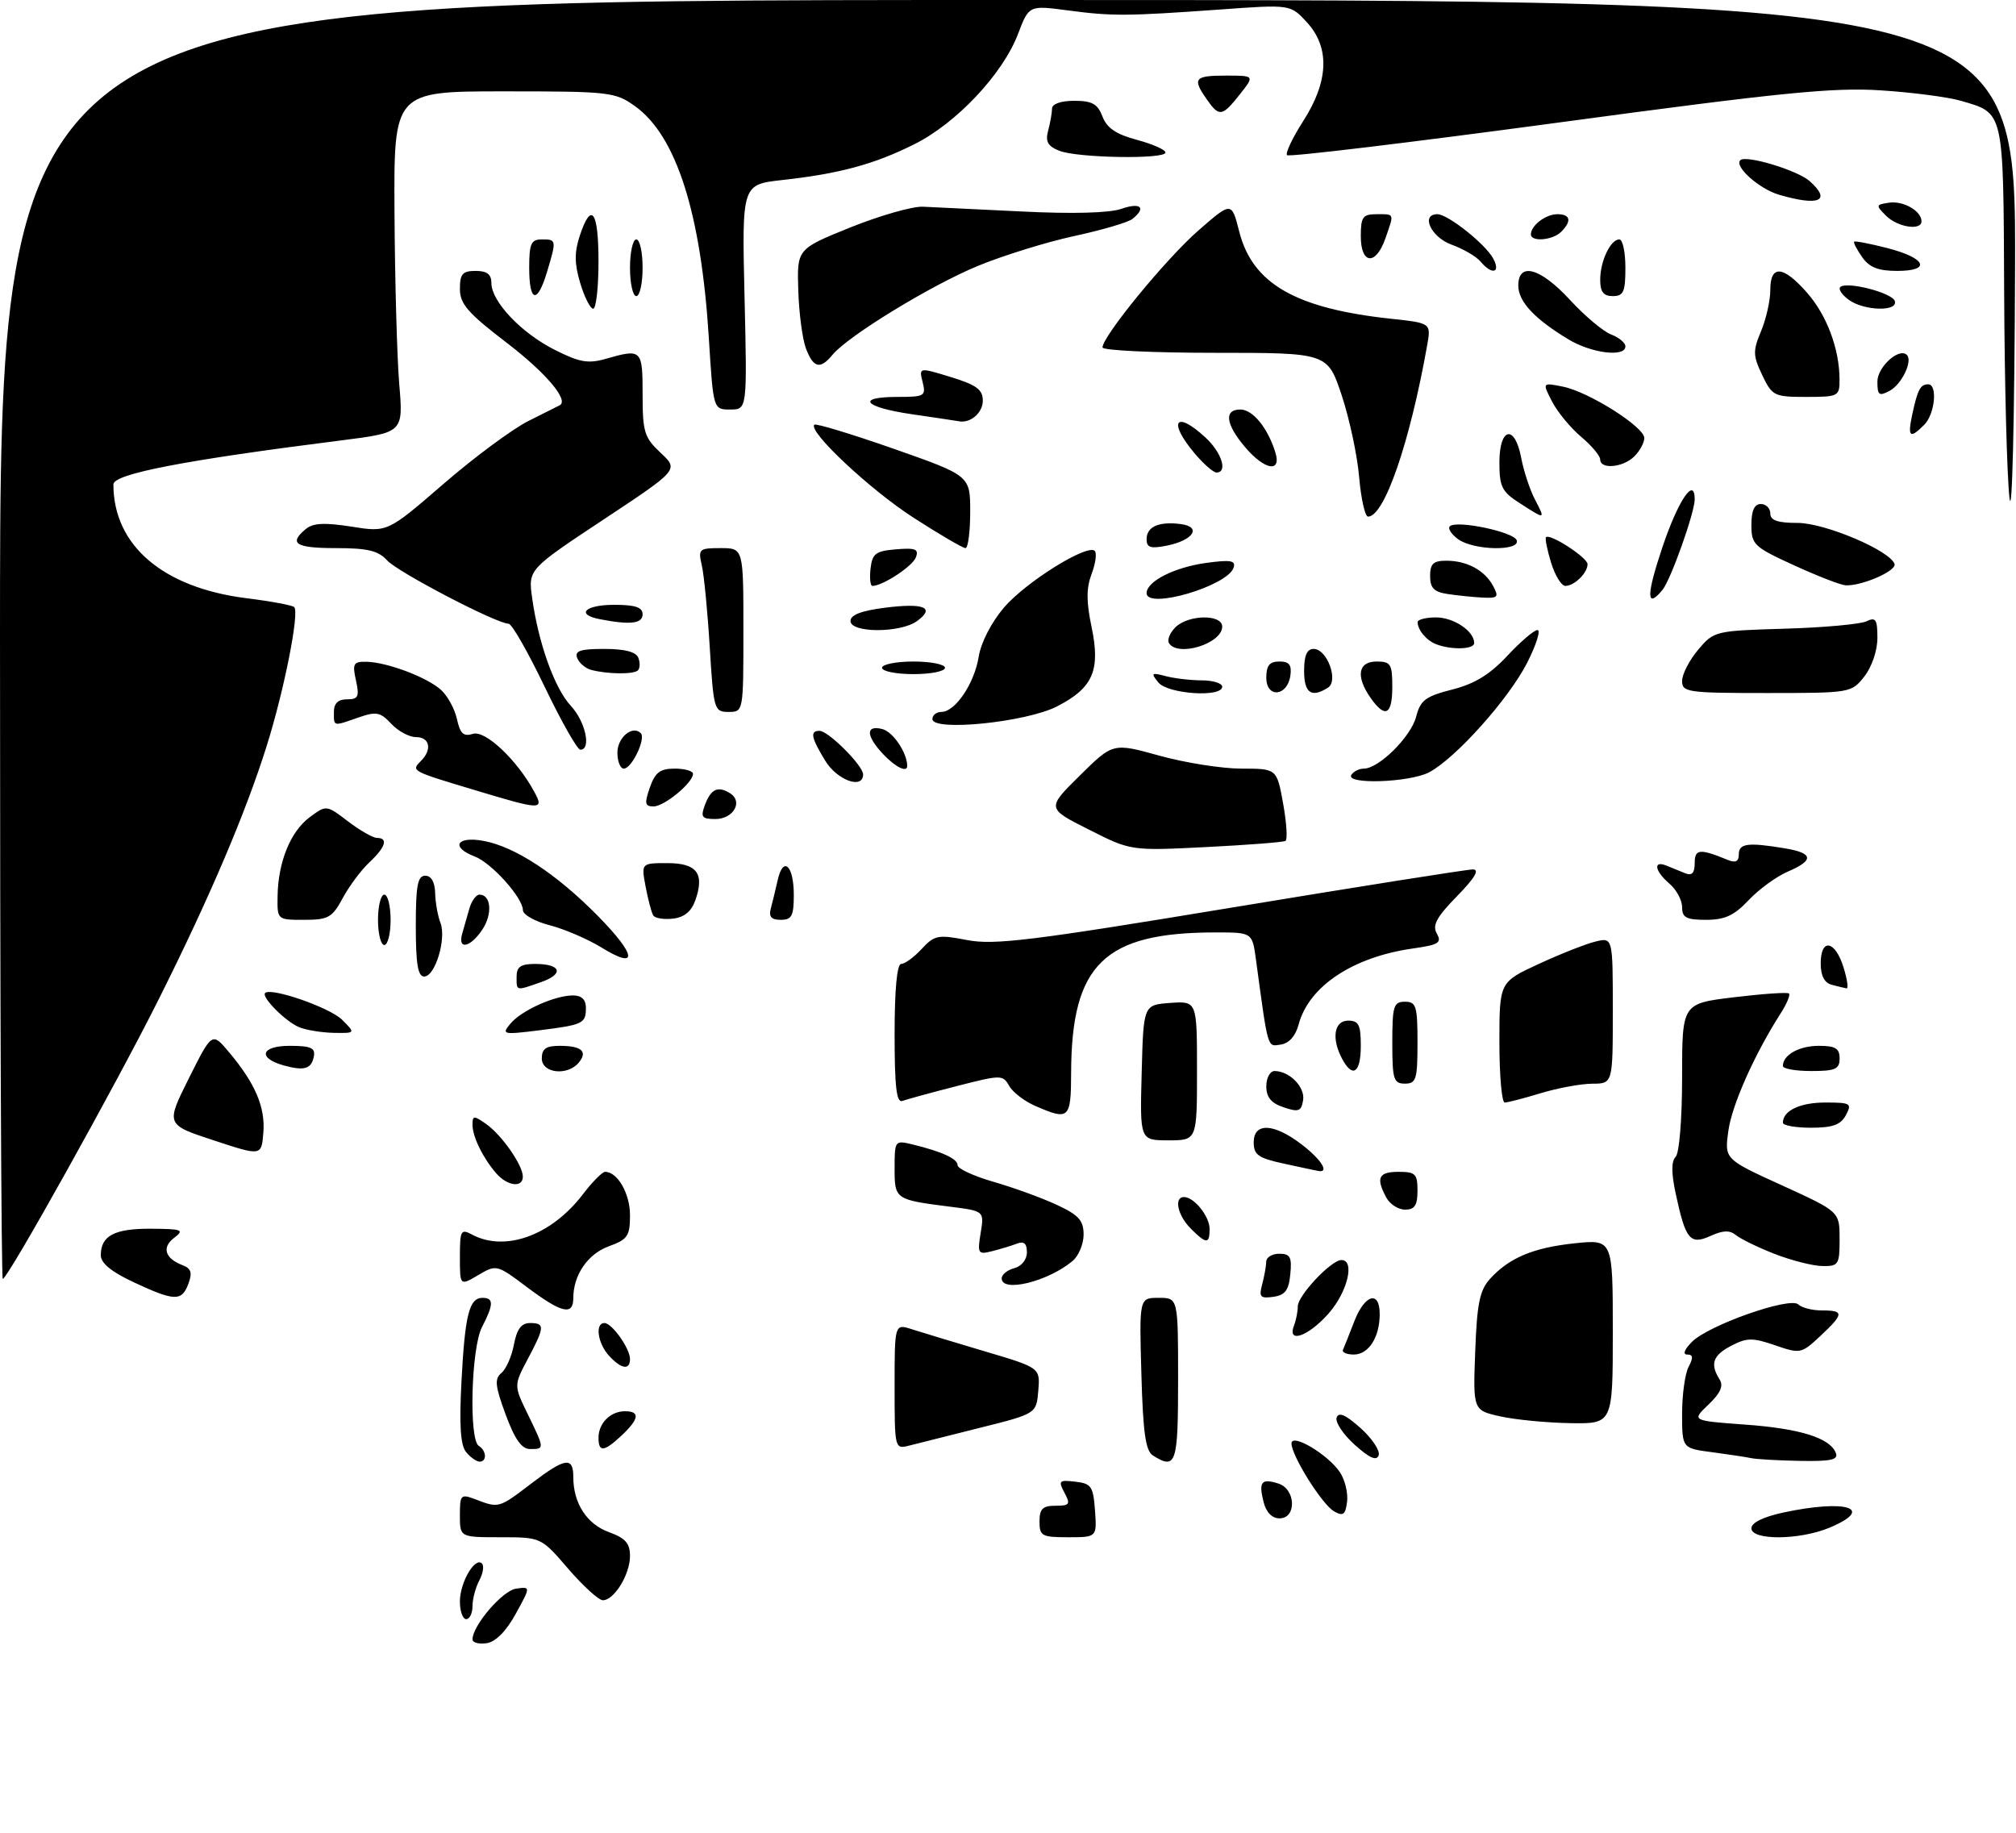 <?xml version="1.0" encoding="UTF-8" standalone="no"?>
<!DOCTYPE svg PUBLIC "-//W3C//DTD SVG 1.1//EN" "http://www.w3.org/Graphics/SVG/1.1/DTD/svg11.dtd" >
<svg xmlns="http://www.w3.org/2000/svg" xmlns:xlink="http://www.w3.org/1999/xlink" version="1.1" viewBox="0 0 320 291">
 <g >
 <path fill="currentColor"
d=" M 75.00 260.22 C 75.00 258.02 79.76 252.47 81.91 252.16 C 84.24 251.83 84.24 251.83 81.86 256.16 C 80.33 258.94 78.67 260.61 77.23 260.82 C 76.01 261.00 75.00 260.72 75.00 260.22 Z  M 73.00 254.19 C 73.00 251.19 75.40 247.06 76.50 248.17 C 76.86 248.53 76.68 249.74 76.08 250.85 C 75.49 251.96 75.00 253.80 75.00 254.93 C 75.00 256.07 74.55 257.00 74.00 257.00 C 73.45 257.00 73.00 255.74 73.00 254.19 Z  M 90.19 249.00 C 85.89 244.00 85.89 244.00 79.44 244.00 C 73.00 244.00 73.00 244.00 73.00 240.52 C 73.00 237.21 73.12 237.09 75.57 238.02 C 79.17 239.40 79.20 239.39 84.30 235.50 C 89.72 231.36 91.00 231.16 91.00 234.45 C 91.00 238.61 93.15 241.92 96.66 243.19 C 99.27 244.14 100.00 244.96 100.00 246.98 C 100.00 249.90 97.49 254.00 95.69 254.00 C 95.04 254.00 92.56 251.75 90.19 249.00 Z  M 165.00 241.50 C 165.00 239.49 165.50 239.00 167.54 239.00 C 169.79 239.00 169.95 238.77 168.96 236.93 C 167.95 235.03 168.10 234.88 170.68 235.18 C 173.22 235.47 173.53 235.92 173.81 239.75 C 174.11 244.00 174.11 244.00 169.56 244.00 C 165.36 244.00 165.00 243.80 165.00 241.50 Z  M 278.00 242.58 C 278.00 241.69 279.87 240.77 283.05 240.08 C 293.14 237.92 297.72 239.42 290.38 242.49 C 285.64 244.47 278.00 244.52 278.00 242.58 Z  M 200.56 238.38 C 199.76 235.19 200.23 234.62 202.92 235.48 C 205.69 236.35 205.84 241.00 203.11 241.00 C 201.90 241.00 200.98 240.05 200.56 238.38 Z  M 211.77 239.90 C 209.87 238.83 205.00 231.06 205.00 229.11 C 205.00 227.41 210.82 230.87 212.69 233.69 C 213.49 234.89 214.00 237.00 213.82 238.38 C 213.56 240.43 213.19 240.70 211.77 239.90 Z  M 73.99 230.49 C 73.09 229.40 72.88 226.24 73.25 219.24 C 73.81 208.63 74.48 206.00 76.61 206.00 C 78.39 206.00 78.36 207.07 76.51 210.64 C 74.79 213.92 74.40 228.51 76.00 229.50 C 77.23 230.26 77.32 232.00 76.12 232.00 C 75.64 232.00 74.68 231.32 73.99 230.49 Z  M 183.00 231.02 C 181.84 230.29 181.43 227.39 181.17 218.04 C 180.83 206.00 180.83 206.00 183.92 206.00 C 187.00 206.00 187.00 206.00 187.00 219.00 C 187.00 232.38 186.68 233.34 183.00 231.02 Z  M 215.05 229.34 C 213.22 227.70 211.92 225.75 212.16 225.02 C 212.48 224.07 213.58 224.54 215.95 226.66 C 217.78 228.30 219.08 230.25 218.84 230.98 C 218.52 231.93 217.42 231.46 215.05 229.34 Z  M 278.00 231.45 C 277.18 231.27 274.36 230.85 271.75 230.50 C 267.00 229.88 267.00 229.88 267.00 224.37 C 267.00 221.35 267.47 218.00 268.04 216.93 C 268.80 215.50 268.75 215.00 267.81 215.00 C 267.06 215.00 267.36 214.19 268.58 212.97 C 271.25 210.31 284.17 205.77 285.45 207.05 C 285.97 207.57 287.66 208.00 289.20 208.00 C 292.75 208.00 292.71 208.53 288.93 212.07 C 285.93 214.87 285.75 214.91 281.76 213.53 C 278.21 212.31 277.29 212.31 274.83 213.59 C 271.88 215.11 271.40 216.50 272.95 218.95 C 273.60 219.99 273.10 221.12 271.18 222.95 C 268.50 225.50 268.50 225.50 277.00 226.12 C 285.74 226.75 290.50 228.24 291.41 230.64 C 291.82 231.71 290.59 231.97 285.72 231.88 C 282.30 231.82 278.82 231.62 278.00 231.45 Z  M 80.26 224.52 C 78.58 219.96 78.47 218.85 79.60 217.92 C 80.34 217.30 81.23 215.27 81.58 213.40 C 82.04 210.96 82.76 210.00 84.11 210.00 C 86.52 210.00 86.49 210.59 83.78 215.70 C 81.55 219.90 81.55 219.90 83.78 224.48 C 86.46 230.01 86.46 230.00 84.14 230.00 C 82.80 230.00 81.72 228.47 80.26 224.52 Z  M 95.00 228.20 C 95.00 225.90 96.90 224.00 99.20 224.00 C 101.63 224.00 101.46 225.21 98.69 227.83 C 95.87 230.47 95.00 230.56 95.00 228.20 Z  M 142.00 220.07 C 142.00 210.10 142.00 210.10 144.75 210.99 C 146.26 211.47 151.46 213.05 156.31 214.49 C 165.11 217.10 165.11 217.10 164.81 220.74 C 164.50 224.39 164.50 224.39 155.50 226.64 C 150.55 227.89 145.49 229.16 144.25 229.47 C 142.03 230.03 142.00 229.91 142.00 220.07 Z  M 238.16 224.82 C 233.81 223.85 233.81 223.85 234.16 214.53 C 234.44 206.92 234.87 204.80 236.50 203.00 C 239.55 199.64 243.36 198.04 249.97 197.34 C 256.00 196.72 256.00 196.72 256.00 211.36 C 256.00 226.00 256.00 226.00 249.25 225.89 C 245.54 225.83 240.55 225.35 238.16 224.82 Z  M 96.65 215.17 C 94.86 213.19 94.42 210.00 95.94 210.00 C 97.14 210.00 100.00 214.03 100.00 215.72 C 100.00 217.54 98.59 217.30 96.65 215.17 Z  M 213.17 214.25 C 213.36 213.84 214.16 211.81 214.96 209.75 C 216.61 205.45 219.00 204.75 219.00 208.57 C 219.00 212.26 217.25 215.00 214.88 215.00 C 213.76 215.00 212.99 214.66 213.17 214.25 Z  M 205.39 210.42 C 205.73 209.55 206.00 208.16 206.00 207.34 C 206.00 205.63 211.31 200.00 212.92 200.00 C 215.11 200.00 213.91 205.04 210.90 208.47 C 207.69 212.11 204.28 213.33 205.39 210.42 Z  M 83.66 204.31 C 78.86 200.70 78.80 200.69 75.91 202.39 C 73.00 204.11 73.00 204.11 73.00 199.52 C 73.00 195.29 73.15 195.01 74.93 195.96 C 80.17 198.77 87.54 196.09 92.50 189.59 C 94.01 187.61 95.60 186.00 96.05 186.00 C 98.02 186.00 100.00 189.45 100.00 192.87 C 100.00 196.19 99.63 196.73 96.66 197.81 C 93.30 199.02 91.00 202.37 91.00 206.05 C 91.00 208.86 89.15 208.43 83.66 204.31 Z  M 21.25 203.54 C 17.70 201.88 16.00 200.50 16.00 199.25 C 16.00 196.14 18.15 195.00 23.95 195.03 C 28.93 195.06 29.31 195.21 27.65 196.47 C 25.64 197.99 26.18 199.75 28.98 200.82 C 30.34 201.34 30.55 202.02 29.91 203.75 C 28.85 206.59 27.74 206.56 21.25 203.54 Z  M 200.35 203.84 C 200.69 202.55 200.98 200.94 200.99 200.25 C 200.99 199.56 201.93 199.00 203.06 199.00 C 204.79 199.00 205.08 199.53 204.81 202.25 C 204.57 204.80 203.99 205.57 202.11 205.84 C 200.04 206.13 199.80 205.86 200.35 203.84 Z  M 159.00 202.91 C 159.00 202.30 159.90 201.58 161.00 201.29 C 162.15 200.99 163.00 199.93 163.00 198.78 C 163.00 197.37 162.54 196.96 161.41 197.40 C 160.53 197.73 158.75 198.28 157.45 198.60 C 155.24 199.16 155.13 198.97 155.66 195.71 C 156.23 192.22 156.23 192.22 150.86 191.54 C 142.05 190.42 142.00 190.38 142.00 185.41 C 142.00 181.06 142.06 180.98 144.75 181.63 C 149.52 182.78 152.00 183.92 152.00 184.95 C 152.00 185.50 154.59 186.69 157.75 187.60 C 160.91 188.51 165.41 190.15 167.75 191.24 C 171.23 192.86 172.00 193.72 172.00 195.96 C 172.00 197.46 171.21 199.35 170.25 200.15 C 166.33 203.43 159.00 205.22 159.00 202.91 Z  M 0.00 101.50 C 0.00 0.00 0.00 0.00 160.00 0.00 C 320.00 0.00 320.00 0.00 319.85 42.75 C 319.76 66.91 319.38 82.67 318.96 79.00 C 318.56 75.42 318.18 60.72 318.12 46.32 C 317.99 17.28 318.15 18.01 311.22 15.99 C 309.17 15.40 303.45 14.65 298.50 14.34 C 290.96 13.85 282.61 14.69 247.18 19.48 C 223.90 22.62 204.61 24.94 204.30 24.63 C 203.99 24.33 205.15 21.88 206.87 19.20 C 210.93 12.88 211.11 7.49 207.41 3.50 C 204.82 0.70 204.82 0.70 193.66 1.51 C 178.83 2.57 176.56 2.59 169.42 1.64 C 163.33 0.84 163.33 0.84 161.59 5.39 C 159.17 11.75 151.80 19.58 145.10 22.91 C 138.72 26.09 133.26 27.57 124.13 28.58 C 117.76 29.29 117.76 29.29 118.18 47.14 C 118.60 65.00 118.60 65.00 115.91 65.00 C 113.22 65.00 113.22 65.00 112.52 53.75 C 111.29 33.86 107.37 21.54 100.78 16.84 C 97.64 14.60 96.74 14.50 80.00 14.50 C 62.50 14.50 62.50 14.50 62.62 33.86 C 62.68 44.51 63.02 56.70 63.37 60.94 C 64.02 68.65 64.02 68.65 54.26 69.89 C 29.15 73.06 18.00 75.22 18.00 76.89 C 18.00 86.56 25.85 93.28 39.10 94.95 C 42.99 95.43 46.40 96.07 46.70 96.36 C 47.55 97.22 45.12 109.52 42.35 118.34 C 39.01 129.00 33.29 142.42 25.25 158.50 C 18.51 171.99 1.22 203.00 0.44 203.00 C 0.20 203.00 0.00 157.33 0.00 101.50 Z  M 281.69 199.03 C 279.05 198.00 276.29 196.65 275.55 196.05 C 274.58 195.24 273.51 195.27 271.54 196.16 C 268.28 197.65 267.56 196.79 266.01 189.58 C 265.28 186.21 265.27 184.33 265.97 183.63 C 266.56 183.04 267.00 177.58 267.00 170.94 C 267.00 159.28 267.00 159.28 275.25 158.29 C 279.79 157.74 283.71 157.47 283.96 157.69 C 284.21 157.90 283.63 159.30 282.68 160.79 C 278.49 167.33 274.91 175.37 274.34 179.51 C 273.73 183.99 273.73 183.99 282.86 188.15 C 292.00 192.32 292.00 192.32 292.00 196.66 C 292.00 200.74 291.83 201.00 289.25 200.95 C 287.74 200.93 284.34 200.06 281.69 199.03 Z  M 189.00 195.00 C 186.93 192.93 186.30 190.00 187.93 190.00 C 189.54 190.00 192.00 193.06 192.00 195.07 C 192.00 197.50 191.49 197.49 189.00 195.00 Z  M 220.04 190.07 C 218.36 186.94 218.81 186.00 222.00 186.00 C 224.67 186.00 225.00 186.33 225.00 189.00 C 225.00 191.32 224.55 192.00 223.04 192.00 C 221.95 192.00 220.60 191.13 220.04 190.07 Z  M 78.78 186.25 C 76.65 183.80 75.00 180.43 75.00 178.51 C 75.00 177.05 75.22 177.04 77.14 178.39 C 79.63 180.13 82.98 184.93 82.99 186.75 C 83.00 188.57 80.55 188.28 78.78 186.25 Z  M 203.75 184.69 C 199.74 183.82 199.00 183.30 199.00 181.33 C 199.00 178.14 202.17 178.26 206.57 181.62 C 209.71 184.01 211.09 186.20 209.25 185.86 C 208.84 185.79 206.36 185.26 203.75 184.69 Z  M 33.91 181.00 C 26.31 178.50 26.31 178.50 29.98 171.15 C 33.66 163.80 33.66 163.80 36.36 167.02 C 40.52 171.97 42.14 175.76 41.80 179.81 C 41.50 183.50 41.50 183.50 33.91 181.00 Z  M 181.22 170.25 C 181.50 159.50 181.50 159.50 185.75 159.19 C 190.00 158.89 190.00 158.89 190.00 169.94 C 190.00 181.00 190.00 181.00 185.47 181.00 C 180.93 181.00 180.93 181.00 181.22 170.25 Z  M 283.00 178.20 C 283.00 176.29 285.71 175.00 289.74 175.00 C 293.76 175.00 293.99 175.14 293.00 177.00 C 292.17 178.54 290.91 179.00 287.46 179.00 C 285.01 179.00 283.00 178.64 283.00 178.20 Z  M 164.35 175.55 C 162.62 174.80 160.74 173.36 160.18 172.35 C 159.18 170.58 158.92 170.58 151.83 172.40 C 147.80 173.43 143.94 174.49 143.25 174.74 C 142.30 175.10 142.00 172.58 142.00 164.11 C 142.00 157.03 142.38 153.00 143.05 153.00 C 143.62 153.00 145.09 151.93 146.30 150.62 C 148.33 148.43 148.89 148.32 153.50 149.21 C 157.79 150.04 163.70 149.32 195.32 144.09 C 215.58 140.74 232.88 138.00 233.78 138.00 C 234.90 138.00 234.11 139.34 231.27 142.25 C 228.01 145.58 227.32 146.87 228.07 148.19 C 228.89 149.64 228.36 149.97 224.26 150.55 C 214.74 151.90 207.74 156.55 206.13 162.62 C 205.65 164.44 204.60 165.61 203.30 165.80 C 201.13 166.12 201.32 166.78 199.35 152.25 C 198.77 148.00 198.77 148.00 192.94 148.00 C 175.28 148.00 170.08 153.05 170.02 170.25 C 170.00 177.61 169.71 177.88 164.35 175.55 Z  M 203.75 175.76 C 201.76 175.09 201.00 174.16 201.00 172.42 C 201.00 171.09 201.59 170.00 202.31 170.00 C 204.69 170.00 207.20 172.57 206.84 174.65 C 206.55 176.40 206.12 176.56 203.75 175.76 Z  M 238.00 165.45 C 238.00 155.89 238.00 155.89 244.25 153.00 C 247.69 151.41 251.74 149.81 253.25 149.45 C 256.00 148.78 256.00 148.78 256.00 160.39 C 256.00 172.00 256.00 172.00 252.75 172.01 C 250.96 172.02 247.29 172.69 244.59 173.51 C 241.89 174.33 239.30 175.00 238.84 175.00 C 238.38 175.00 238.00 170.70 238.00 165.45 Z  M 221.00 165.50 C 221.00 159.67 221.21 159.00 223.00 159.00 C 224.79 159.00 225.00 159.67 225.00 165.50 C 225.00 171.33 224.79 172.00 223.00 172.00 C 221.21 172.00 221.00 171.33 221.00 165.50 Z  M 45.07 169.12 C 40.83 167.94 41.40 166.00 45.99 166.00 C 49.33 166.00 50.08 166.33 49.82 167.67 C 49.44 169.67 48.31 170.01 45.07 169.12 Z  M 86.00 168.00 C 86.00 166.47 86.67 166.00 88.83 166.00 C 92.32 166.00 93.33 166.89 91.87 168.66 C 90.08 170.82 86.00 170.36 86.00 168.00 Z  M 213.04 168.07 C 211.31 164.84 211.76 162.00 214.00 162.00 C 215.67 162.00 216.00 162.67 216.00 166.00 C 216.00 170.30 214.71 171.19 213.04 168.07 Z  M 283.00 169.20 C 283.00 167.44 285.57 166.00 288.70 166.00 C 291.33 166.00 292.00 166.40 292.00 168.00 C 292.00 169.70 291.33 170.00 287.50 170.00 C 285.02 170.00 283.00 169.64 283.00 169.20 Z  M 47.50 163.05 C 45.34 162.17 41.42 158.23 42.09 157.61 C 43.09 156.70 52.38 159.94 54.31 161.87 C 56.44 164.00 56.44 164.00 52.97 163.94 C 51.06 163.90 48.60 163.50 47.50 163.05 Z  M 81.01 162.49 C 82.75 160.39 88.05 158.00 90.97 158.00 C 92.31 158.00 93.00 158.66 93.00 159.94 C 93.00 162.47 92.60 162.66 85.51 163.55 C 79.81 164.25 79.59 164.20 81.01 162.49 Z  M 82.00 155.00 C 82.00 153.45 82.67 153.00 84.94 153.00 C 89.08 153.00 89.59 154.60 85.85 155.90 C 81.83 157.30 82.00 157.34 82.00 155.00 Z  M 290.75 156.31 C 289.59 156.01 289.00 154.87 289.00 152.93 C 289.00 148.87 291.27 149.23 292.61 153.50 C 293.21 155.43 293.43 156.95 293.10 156.88 C 292.77 156.82 291.71 156.56 290.75 156.31 Z  M 66.00 147.00 C 66.00 140.56 66.29 139.00 67.50 139.00 C 68.45 139.00 69.03 140.00 69.07 141.75 C 69.11 143.26 69.49 145.39 69.91 146.47 C 70.89 148.99 69.08 155.00 67.33 155.00 C 66.33 155.00 66.00 153.00 66.00 147.00 Z  M 95.50 150.41 C 93.30 149.06 89.59 147.46 87.25 146.86 C 84.91 146.26 83.00 145.18 83.00 144.46 C 83.00 142.50 78.01 136.95 75.34 135.94 C 71.46 134.46 72.48 132.68 76.75 133.47 C 81.73 134.38 88.30 138.69 94.87 145.35 C 101.05 151.63 101.35 154.01 95.50 150.41 Z  M 60.00 146.00 C 60.00 143.80 60.45 142.00 61.00 142.00 C 61.55 142.00 62.00 143.80 62.00 146.00 C 62.00 148.20 61.55 150.00 61.00 150.00 C 60.45 150.00 60.00 148.20 60.00 146.00 Z  M 73.35 148.25 C 73.62 147.29 74.13 145.49 74.49 144.25 C 74.84 143.01 75.57 142.00 76.10 142.00 C 77.94 142.00 78.21 145.03 76.59 147.51 C 74.71 150.37 72.63 150.85 73.35 148.25 Z  M 44.06 142.25 C 44.14 136.82 46.11 131.98 49.15 129.72 C 51.81 127.75 51.81 127.75 55.25 130.38 C 57.14 131.82 59.21 133.00 59.84 133.00 C 61.66 133.00 61.21 134.46 58.63 136.88 C 57.32 138.10 55.42 140.66 54.40 142.55 C 52.73 145.65 52.12 146.00 48.27 146.00 C 44.00 146.00 44.00 146.00 44.06 142.25 Z  M 103.69 145.30 C 103.41 144.85 102.87 142.80 102.48 140.74 C 101.78 137.00 101.78 137.00 105.92 137.00 C 110.62 137.00 111.86 138.63 110.38 142.87 C 109.75 144.67 108.63 145.60 106.83 145.81 C 105.38 145.98 103.96 145.75 103.69 145.30 Z  M 122.34 144.25 C 122.60 143.29 123.09 141.24 123.44 139.71 C 124.31 135.79 126.00 137.34 126.00 142.06 C 126.00 145.38 125.67 146.00 123.93 146.00 C 122.45 146.00 122.00 145.51 122.34 144.25 Z  M 267.00 143.99 C 267.00 142.88 266.10 141.21 265.00 140.27 C 262.65 138.26 262.35 136.52 264.50 137.39 C 265.32 137.73 266.68 138.27 267.50 138.61 C 268.57 139.04 269.00 138.57 269.00 136.99 C 269.00 134.74 269.80 134.66 274.25 136.49 C 275.49 137.00 276.00 136.75 276.00 135.61 C 276.00 133.87 277.43 133.68 283.25 134.64 C 287.86 135.40 288.01 136.54 283.75 138.36 C 281.96 139.13 279.18 141.16 277.56 142.88 C 275.27 145.31 273.79 146.00 270.81 146.00 C 267.66 146.00 267.00 145.65 267.00 143.99 Z  M 172.82 131.67 C 166.13 128.30 166.13 128.30 171.40 123.10 C 176.66 117.90 176.66 117.90 184.06 119.95 C 188.13 121.08 193.98 122.00 197.06 122.00 C 202.67 122.00 202.67 122.00 203.67 127.54 C 204.22 130.59 204.39 133.26 204.05 133.47 C 203.71 133.68 198.04 134.12 191.46 134.45 C 179.50 135.05 179.50 135.05 172.82 131.67 Z  M 111.88 127.80 C 112.83 125.23 113.96 124.69 115.90 125.92 C 117.99 127.24 116.41 130.00 113.56 130.00 C 111.41 130.00 111.18 129.70 111.88 127.80 Z  M 75.00 125.30 C 65.25 122.37 65.24 122.36 66.82 120.78 C 68.63 118.97 68.22 117.00 66.04 117.00 C 64.96 117.00 63.19 116.05 62.10 114.88 C 60.37 113.02 59.73 112.90 56.91 113.88 C 52.82 115.31 53.00 115.35 53.00 113.00 C 53.00 111.64 53.67 111.00 55.08 111.00 C 56.87 111.00 57.07 110.58 56.50 108.00 C 55.91 105.33 56.10 105.00 58.17 105.04 C 61.45 105.11 67.78 107.49 70.01 109.51 C 71.04 110.44 72.18 112.53 72.53 114.14 C 73.04 116.45 73.58 116.95 75.07 116.48 C 77.02 115.86 82.07 120.62 84.78 125.63 C 86.41 128.64 86.04 128.63 75.00 125.30 Z  M 103.15 125.00 C 103.99 122.60 104.77 122.00 107.10 122.00 C 108.69 122.00 110.00 122.37 110.00 122.83 C 110.00 124.24 105.45 128.00 103.74 128.00 C 102.36 128.00 102.27 127.54 103.15 125.00 Z  M 130.99 120.75 C 128.74 117.06 128.54 116.00 130.08 116.00 C 131.48 116.00 137.00 121.52 137.00 122.92 C 137.00 125.34 132.88 123.85 130.99 120.75 Z  M 214.50 123.00 C 214.84 122.45 215.73 122.00 216.48 122.00 C 218.86 122.00 223.96 116.95 224.78 113.77 C 225.46 111.13 226.27 110.53 230.50 109.45 C 234.06 108.55 236.48 107.07 239.25 104.10 C 241.35 101.85 243.51 100.00 244.05 100.00 C 244.59 100.00 243.86 102.33 242.42 105.17 C 239.50 110.93 230.98 120.44 226.81 122.60 C 223.68 124.21 213.54 124.55 214.50 123.00 Z  M 98.00 119.47 C 98.00 117.06 100.39 115.06 101.71 116.37 C 102.56 117.23 100.28 122.00 99.02 122.00 C 98.46 122.00 98.00 120.86 98.00 119.47 Z  M 140.17 119.69 C 137.42 116.76 137.38 115.02 140.08 115.73 C 141.76 116.17 144.00 119.50 144.00 121.57 C 144.00 122.69 142.14 121.78 140.17 119.69 Z  M 86.45 109.00 C 83.81 103.50 81.24 99.00 80.73 99.00 C 78.83 99.00 63.15 90.82 61.45 88.95 C 60.06 87.41 58.36 87.00 53.35 87.00 C 46.91 87.00 45.76 86.27 48.54 83.97 C 49.69 83.01 51.51 82.92 55.79 83.59 C 61.50 84.50 61.50 84.50 70.38 76.82 C 75.27 72.59 81.34 68.09 83.88 66.82 C 86.42 65.54 88.65 64.42 88.84 64.33 C 90.36 63.55 86.67 59.19 80.46 54.43 C 74.25 49.68 73.00 48.24 73.00 45.86 C 73.00 43.48 73.42 43.00 75.50 43.00 C 77.30 43.00 78.00 43.54 78.00 44.92 C 78.00 47.85 82.70 52.82 88.02 55.51 C 91.97 57.51 93.35 57.76 96.13 56.96 C 101.87 55.32 102.00 55.44 102.00 62.60 C 102.00 68.58 102.27 69.45 104.87 71.88 C 107.74 74.56 107.74 74.56 95.79 82.47 C 83.83 90.39 83.83 90.39 84.47 94.94 C 85.48 102.15 88.04 109.28 90.62 112.05 C 92.93 114.53 93.90 119.00 92.12 119.00 C 91.64 119.00 89.09 114.50 86.45 109.00 Z  M 148.00 114.13 C 148.00 113.51 148.64 113.00 149.43 113.00 C 151.62 113.00 154.66 108.50 155.35 104.24 C 155.71 101.98 157.36 98.78 159.37 96.42 C 162.84 92.37 172.61 86.28 173.77 87.44 C 174.12 87.79 173.90 89.44 173.27 91.10 C 172.42 93.35 172.42 95.49 173.26 99.49 C 174.71 106.40 173.50 109.19 167.79 112.12 C 162.90 114.64 148.00 116.15 148.00 114.13 Z  M 112.66 102.75 C 112.32 97.11 111.75 91.26 111.40 89.75 C 110.80 87.14 110.95 87.00 114.38 87.00 C 118.00 87.00 118.00 87.00 118.00 100.00 C 118.00 112.99 118.00 113.00 115.64 113.00 C 113.36 113.00 113.27 112.67 112.66 102.75 Z  M 217.56 110.78 C 215.17 107.37 215.56 105.00 218.50 105.00 C 220.75 105.00 221.00 105.40 221.00 109.00 C 221.00 113.49 219.87 114.07 217.56 110.78 Z  M 183.87 108.33 C 182.64 106.82 182.76 106.72 185.00 107.31 C 186.38 107.68 188.96 107.98 190.75 107.99 C 192.54 107.99 194.00 108.45 194.00 109.00 C 194.00 110.74 185.38 110.17 183.87 108.33 Z  M 201.00 107.57 C 201.00 105.64 201.51 105.00 203.07 105.00 C 204.64 105.00 205.06 105.54 204.82 107.24 C 204.35 110.56 201.00 110.86 201.00 107.57 Z  M 207.00 106.50 C 207.00 104.03 207.45 103.00 208.52 103.00 C 210.65 103.00 212.51 108.06 210.79 109.15 C 208.16 110.82 207.00 110.01 207.00 106.50 Z  M 267.00 108.08 C 267.00 107.02 268.14 104.80 269.54 103.14 C 272.05 100.16 272.21 100.12 283.29 99.79 C 289.45 99.61 295.29 99.08 296.25 98.62 C 297.74 97.91 298.00 98.30 298.00 101.26 C 298.00 103.26 297.12 105.85 295.93 107.37 C 293.87 109.98 293.74 110.00 280.43 110.00 C 267.85 110.00 267.00 109.88 267.00 108.08 Z  M 93.84 106.33 C 92.92 106.08 91.92 105.24 91.62 104.44 C 91.18 103.31 92.10 103.00 95.92 103.00 C 99.17 103.00 100.96 103.47 101.32 104.40 C 101.62 105.17 101.59 106.07 101.26 106.40 C 100.61 107.06 96.45 107.02 93.84 106.33 Z  M 140.00 106.00 C 140.00 105.45 142.25 105.00 145.00 105.00 C 147.75 105.00 150.00 105.45 150.00 106.00 C 150.00 106.55 147.75 107.00 145.00 107.00 C 142.25 107.00 140.00 106.55 140.00 106.00 Z  M 185.55 102.08 C 185.24 101.57 185.69 100.45 186.56 99.58 C 188.60 97.54 194.00 97.46 194.00 99.46 C 194.00 102.16 186.95 104.34 185.55 102.08 Z  M 228.00 102.27 C 226.43 101.67 225.04 100.03 225.02 98.75 C 225.01 98.34 226.32 98.00 227.93 98.00 C 230.76 98.00 234.00 100.17 234.00 102.07 C 234.00 103.08 230.43 103.19 228.00 102.27 Z  M 135.00 98.57 C 135.00 97.59 136.73 96.93 140.55 96.45 C 146.71 95.68 148.49 96.44 145.56 98.58 C 142.93 100.50 135.00 100.49 135.00 98.57 Z  M 95.25 98.29 C 91.32 97.54 92.83 96.00 97.50 96.00 C 100.83 96.00 102.00 96.39 102.00 97.50 C 102.00 98.99 100.05 99.22 95.25 98.29 Z  M 182.00 94.15 C 182.00 92.28 186.39 90.05 191.45 89.35 C 195.34 88.82 196.18 88.96 195.81 90.10 C 194.86 93.02 182.00 96.80 182.00 94.15 Z  M 229.75 94.28 C 227.62 93.96 227.00 93.32 227.00 91.43 C 227.00 89.49 227.51 89.00 229.57 89.00 C 232.86 89.00 235.67 90.52 237.01 93.02 C 237.95 94.78 237.76 94.98 235.29 94.85 C 233.75 94.77 231.26 94.51 229.75 94.28 Z  M 263.89 86.81 C 266.37 79.43 269.00 75.54 269.00 79.26 C 269.00 81.36 265.19 92.06 263.88 93.64 C 261.30 96.76 261.30 94.52 263.89 86.81 Z  M 138.18 90.25 C 138.46 87.86 138.99 87.46 142.24 87.19 C 145.33 86.93 145.88 87.16 145.37 88.48 C 144.83 89.90 140.10 93.00 138.48 93.00 C 138.14 93.00 138.01 91.76 138.18 90.25 Z  M 246.20 89.30 C 245.58 87.27 245.21 85.45 245.40 85.27 C 246.03 84.64 251.99 88.50 251.99 89.55 C 252.00 90.94 249.89 93.00 248.47 93.00 C 247.85 93.00 246.82 91.34 246.20 89.30 Z  M 284.75 89.72 C 278.39 86.81 278.00 86.44 278.00 83.32 C 278.00 81.04 278.47 80.00 279.50 80.00 C 280.32 80.00 281.00 80.67 281.00 81.50 C 281.00 82.60 282.15 83.00 285.32 83.00 C 289.68 83.00 300.09 87.42 300.72 89.54 C 301.04 90.64 295.40 93.07 292.93 92.90 C 292.14 92.85 288.46 91.42 284.75 89.72 Z  M 145.00 82.17 C 138.12 77.74 128.21 68.45 129.26 67.41 C 129.50 67.17 135.16 68.89 141.85 71.23 C 154.00 75.50 154.00 75.50 154.00 81.25 C 154.00 84.41 153.66 87.00 153.25 87.00 C 152.84 87.00 149.12 84.83 145.00 82.17 Z  M 182.00 85.59 C 182.00 83.60 183.93 82.74 187.39 83.18 C 190.81 83.61 189.44 85.76 185.20 86.61 C 182.63 87.12 182.00 86.92 182.00 85.59 Z  M 231.44 85.58 C 230.38 84.80 229.78 83.88 230.13 83.54 C 231.16 82.51 240.31 84.42 240.75 85.76 C 241.34 87.52 233.90 87.38 231.44 85.58 Z  M 215.74 75.75 C 215.45 72.31 214.20 66.46 212.97 62.75 C 210.72 56.00 210.72 56.00 192.86 56.00 C 183.04 56.00 175.00 55.62 175.00 55.15 C 175.00 53.38 185.06 41.10 190.17 36.63 C 195.49 31.98 195.49 31.98 196.70 36.74 C 198.80 45.04 205.64 48.97 220.84 50.60 C 227.17 51.28 227.17 51.28 226.52 54.89 C 223.76 70.35 219.73 82.00 217.15 82.00 C 216.67 82.00 216.04 79.19 215.74 75.75 Z  M 241.25 79.88 C 238.39 78.05 238.00 77.27 238.00 73.40 C 238.00 67.79 240.46 67.31 241.47 72.72 C 241.86 74.76 242.82 77.68 243.61 79.22 C 245.33 82.53 245.36 82.52 241.25 79.88 Z  M 189.59 71.92 C 185.33 66.86 186.61 65.06 191.35 69.45 C 193.93 71.84 194.92 75.00 193.09 75.00 C 192.59 75.00 191.01 73.62 189.59 71.92 Z  M 197.59 70.92 C 194.53 67.29 194.26 65.00 196.88 65.00 C 198.84 65.00 201.20 67.87 202.42 71.75 C 203.49 75.11 200.71 74.64 197.59 70.92 Z  M 254.00 72.94 C 254.00 72.35 252.63 70.72 250.96 69.32 C 249.29 67.91 247.22 65.40 246.36 63.74 C 244.80 60.71 244.80 60.71 248.08 61.37 C 252.18 62.19 261.00 67.76 261.00 69.53 C 261.00 70.26 260.29 71.56 259.43 72.43 C 257.65 74.21 254.00 74.55 254.00 72.94 Z  M 303.54 65.75 C 304.38 61.84 304.82 61.00 306.06 61.00 C 307.59 61.00 307.13 65.73 305.43 67.43 C 303.14 69.72 302.76 69.39 303.54 65.75 Z  M 144.75 65.75 C 137.08 64.63 135.75 63.00 142.52 63.00 C 146.76 63.00 147.00 62.86 146.45 60.65 C 145.86 58.30 145.86 58.30 150.93 59.85 C 155.01 61.10 156.00 61.84 156.00 63.60 C 156.00 65.54 154.01 67.24 152.17 66.86 C 151.80 66.79 148.46 66.29 144.75 65.75 Z  M 279.72 59.54 C 278.24 56.44 278.22 55.71 279.53 52.57 C 280.34 50.64 281.00 47.70 281.00 46.03 C 281.00 41.97 283.03 42.13 286.84 46.47 C 289.98 50.04 291.98 55.41 291.99 60.25 C 292.00 62.91 291.82 63.00 286.69 63.00 C 281.61 63.00 281.30 62.85 279.72 59.54 Z  M 298.00 60.57 C 298.00 58.24 301.45 55.12 302.68 56.34 C 303.64 57.31 301.86 61.01 299.93 62.04 C 298.26 62.93 298.00 62.73 298.00 60.57 Z  M 127.93 55.32 C 127.37 53.84 126.82 49.68 126.71 46.08 C 126.50 39.52 126.50 39.52 135.00 36.09 C 139.68 34.21 144.85 32.73 146.50 32.81 C 148.15 32.88 155.23 33.23 162.24 33.57 C 170.24 33.97 176.09 33.81 177.99 33.15 C 181.06 32.08 182.01 32.95 179.75 34.75 C 179.06 35.30 174.90 36.52 170.50 37.47 C 166.10 38.42 159.22 40.56 155.21 42.21 C 147.73 45.30 134.58 53.34 132.13 56.33 C 130.20 58.68 129.11 58.42 127.93 55.32 Z  M 249.00 53.89 C 243.59 50.64 241.00 47.87 241.00 45.33 C 241.00 41.53 244.50 42.50 249.21 47.61 C 251.55 50.15 254.48 52.61 255.73 53.09 C 256.98 53.56 258.00 54.41 258.00 54.98 C 258.00 56.73 252.66 56.09 249.00 53.89 Z  M 92.10 44.94 C 91.18 41.86 91.16 40.05 92.02 37.44 C 93.85 31.89 95.00 33.45 95.00 41.50 C 95.00 45.62 94.62 49.00 94.16 49.00 C 93.70 49.00 92.77 47.17 92.10 44.94 Z  M 293.44 47.58 C 292.38 46.80 291.77 45.89 292.10 45.57 C 293.07 44.60 300.32 46.45 300.76 47.78 C 301.33 49.50 295.86 49.35 293.44 47.58 Z  M 84.00 42.50 C 84.00 38.67 84.30 38.00 86.00 38.00 C 88.34 38.00 88.35 38.08 86.84 43.13 C 85.29 48.31 84.00 48.02 84.00 42.50 Z  M 100.00 42.50 C 100.00 40.02 100.45 38.00 101.00 38.00 C 101.55 38.00 102.00 40.02 102.00 42.50 C 102.00 44.98 101.55 47.00 101.00 47.00 C 100.45 47.00 100.00 44.98 100.00 42.50 Z  M 254.00 44.43 C 254.00 41.46 255.63 38.00 257.04 38.00 C 257.57 38.00 258.00 40.02 258.00 42.50 C 258.00 46.33 257.70 47.00 256.00 47.00 C 254.52 47.00 254.00 46.33 254.00 44.43 Z  M 235.02 41.53 C 234.35 40.72 232.27 39.50 230.40 38.83 C 227.15 37.65 225.45 34.00 228.16 34.00 C 229.82 34.00 235.79 38.74 237.02 41.04 C 238.25 43.33 236.81 43.68 235.02 41.53 Z  M 295.58 40.81 C 294.74 39.61 294.16 38.50 294.31 38.36 C 294.45 38.22 296.77 38.66 299.47 39.35 C 305.72 40.94 306.66 43.00 301.14 43.00 C 298.13 43.00 296.73 42.45 295.58 40.81 Z  M 216.00 37.50 C 216.00 34.43 216.31 34.00 218.50 34.00 C 221.40 34.00 221.32 33.79 219.90 37.85 C 218.39 42.20 216.00 41.98 216.00 37.50 Z  M 243.00 37.20 C 243.00 35.79 245.35 34.00 247.20 34.00 C 249.28 34.00 249.52 35.08 247.80 36.80 C 246.45 38.15 243.00 38.43 243.00 37.20 Z  M 299.38 34.25 C 297.71 32.58 297.73 32.48 299.87 32.17 C 302.13 31.84 305.00 33.50 305.00 35.12 C 305.00 36.66 301.21 36.07 299.38 34.25 Z  M 282.42 30.92 C 279.26 30.01 275.24 26.43 276.24 25.43 C 277.12 24.55 285.31 27.02 287.25 28.75 C 290.75 31.87 288.76 32.77 282.42 30.92 Z  M 168.14 23.93 C 166.31 23.20 165.91 22.47 166.37 20.74 C 166.70 19.51 166.98 17.94 166.99 17.25 C 166.99 16.49 168.38 16.00 170.52 16.00 C 173.36 16.00 174.23 16.49 175.00 18.50 C 175.69 20.32 177.17 21.32 180.47 22.20 C 182.96 22.87 185.00 23.77 185.00 24.21 C 185.00 25.31 171.02 25.08 168.14 23.93 Z  M 191.56 15.78 C 189.22 12.45 189.58 12.00 194.58 12.00 C 199.15 12.00 199.15 12.00 196.83 14.94 C 193.99 18.53 193.53 18.60 191.56 15.78 Z "/>
</g>
</svg>